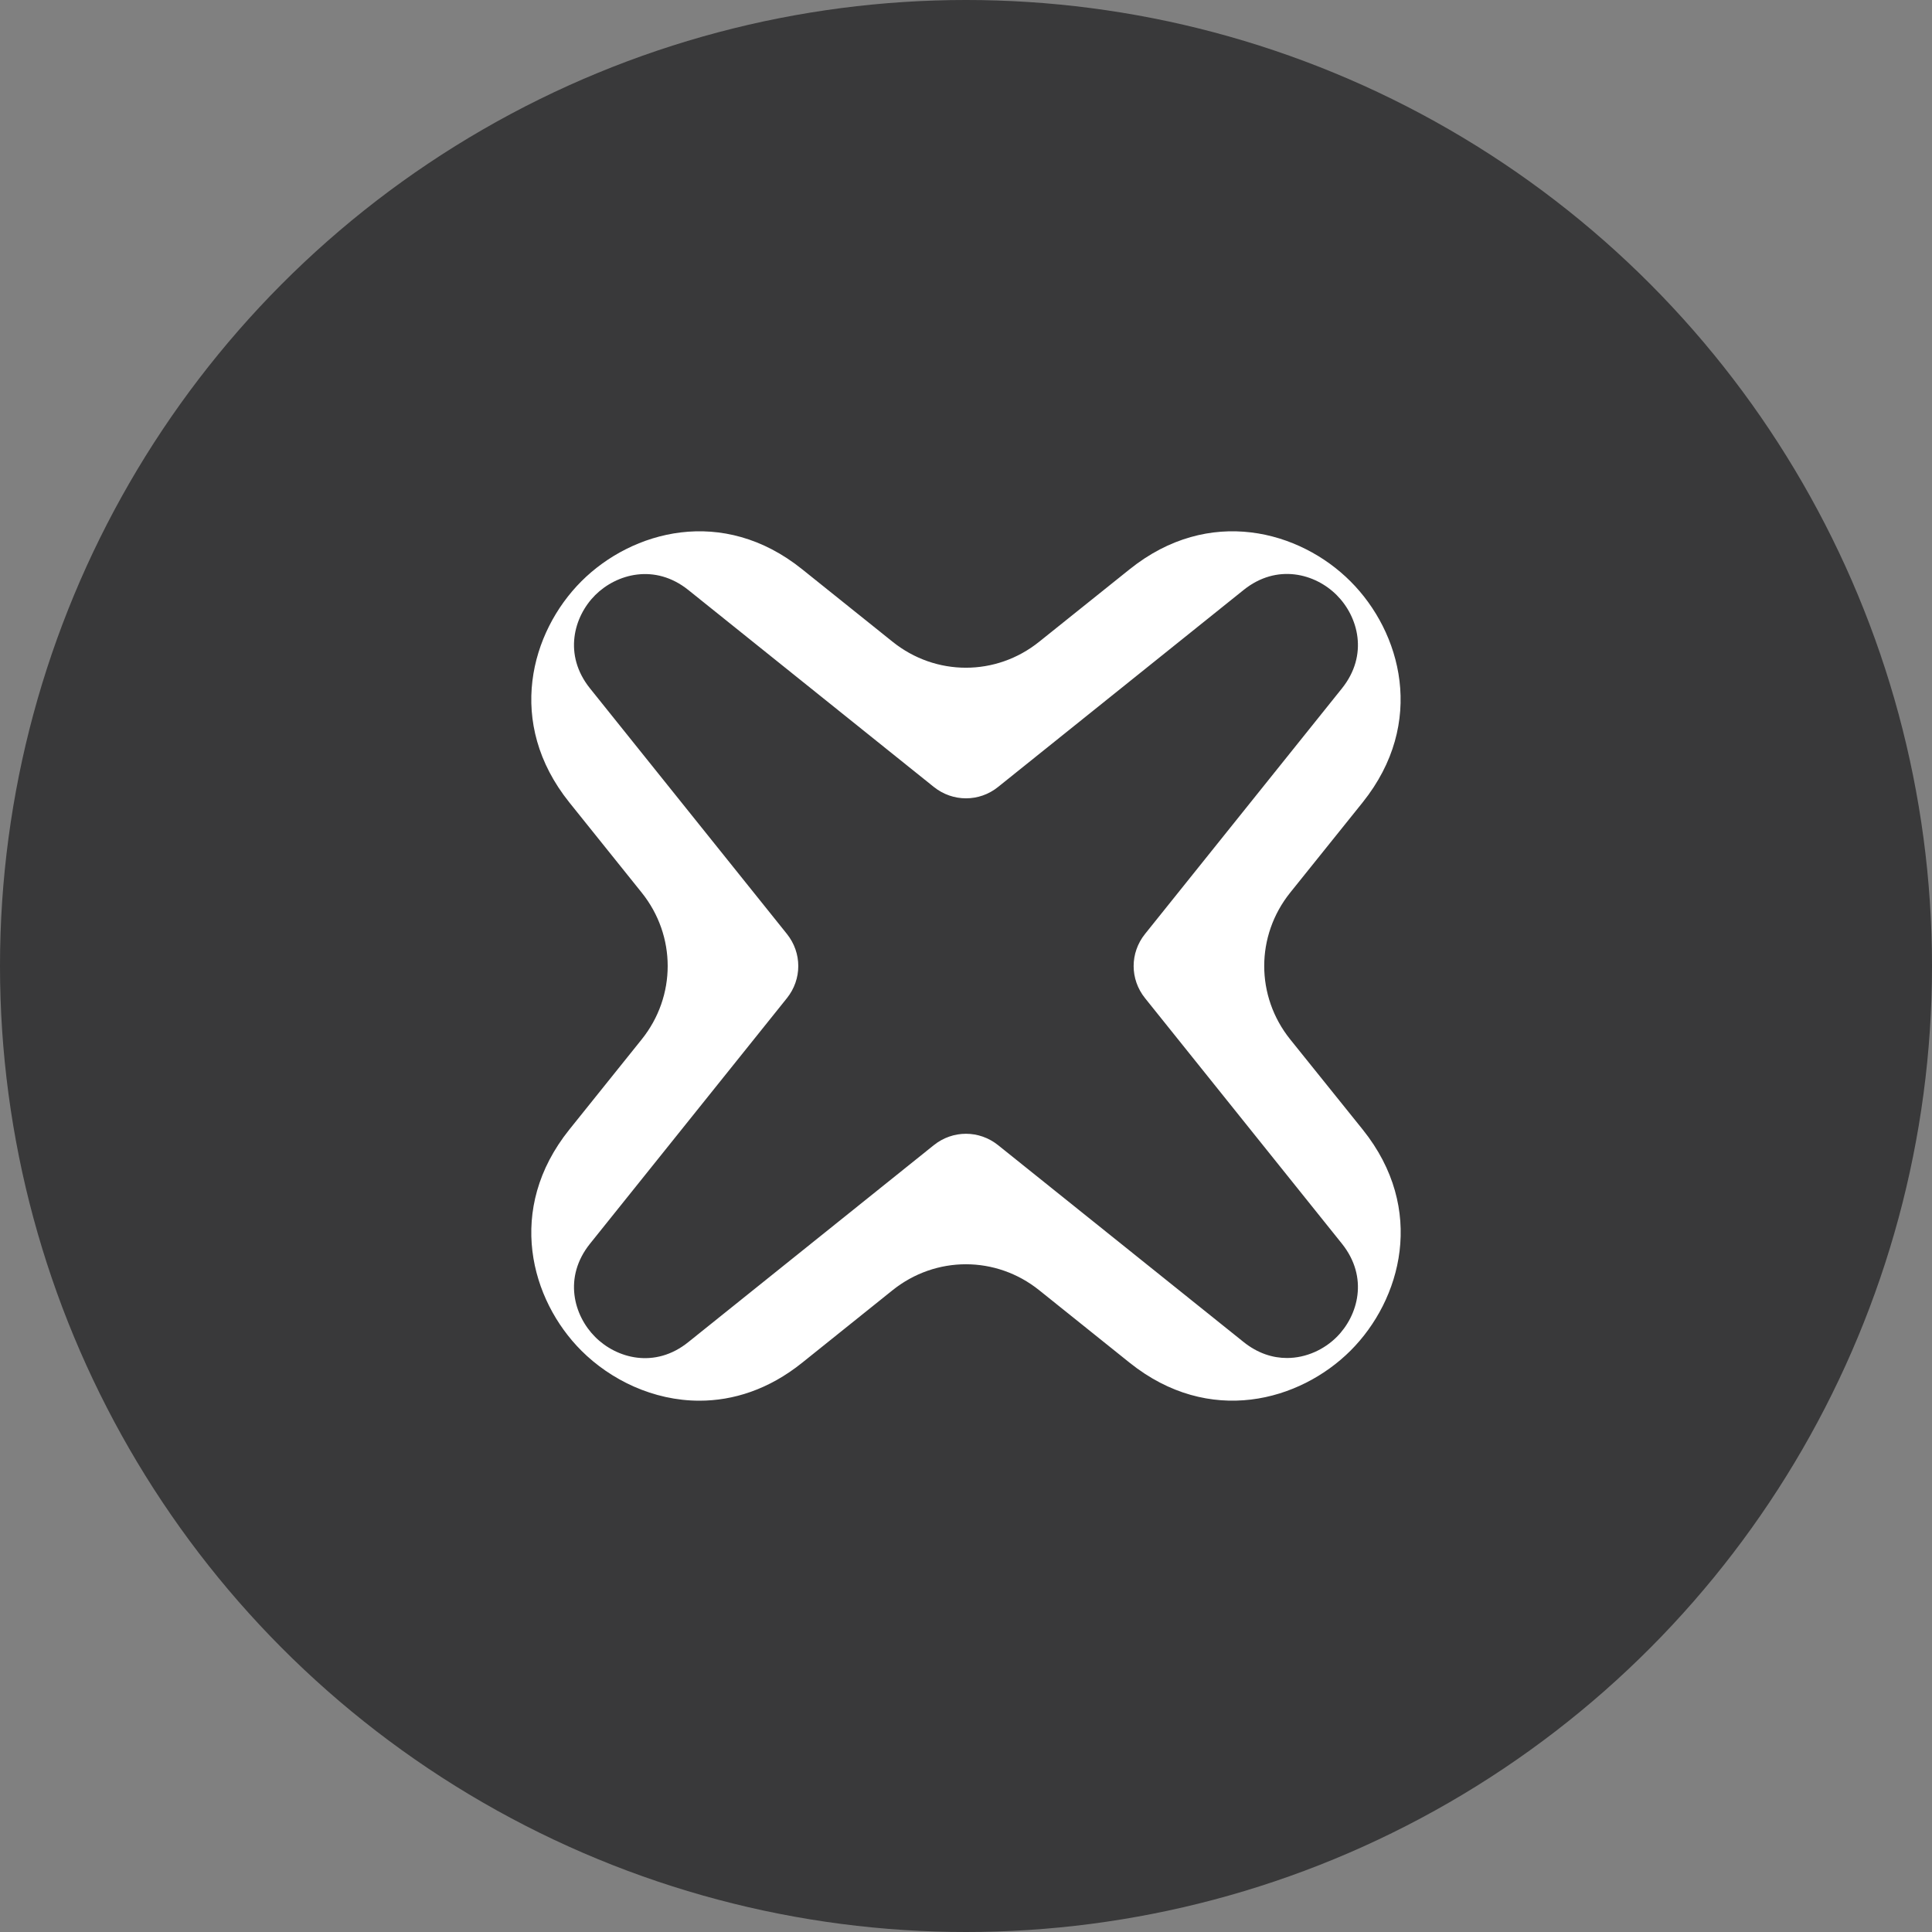 <svg xmlns="http://www.w3.org/2000/svg" width="40" height="40" viewBox="0 0 40 40">
  <rect x="0" y="0" width="40" height="40" fill="#808080" stroke="none"/>
  <g fill="none" fill-rule="evenodd">
    <circle cx="20" cy="20" r="20" fill="#2D2D2E" opacity=".852"/>
    <path fill="#FFF" fill-rule="nonzero" d="M26.712,21.519 C25.995,20.625 25.995,19.375 26.712,18.481 L28.212,16.613 C29.534,14.962 29.009,13.084 27.96,12.036 C26.915,10.989 25.034,10.464 23.387,11.787 L21.516,13.286 C20.623,14.004 19.373,14.004 18.479,13.286 L16.609,11.787 C14.964,10.464 13.083,10.989 12.036,12.036 C10.989,13.084 10.464,14.962 11.787,16.613 L13.286,18.481 C14.003,19.375 14.003,20.625 13.286,21.519 L11.787,23.387 C10.464,25.037 10.989,26.916 12.036,27.963 C12.642,28.569 13.525,29 14.481,29 C15.177,29 15.915,28.771 16.609,28.213 L18.479,26.713 C19.373,25.996 20.623,25.996 21.516,26.713 L23.387,28.213 C25.037,29.535 26.913,29.01 27.962,27.963 C29.009,26.916 29.537,25.037 28.214,23.387 L26.712,21.519 Z M27.676,27.68 C27.422,27.935 27.048,28.116 26.645,28.116 C26.351,28.116 26.04,28.02 25.746,27.784 L20.664,23.709 C20.272,23.395 19.726,23.395 19.334,23.709 L14.252,27.786 C13.559,28.345 12.764,28.124 12.322,27.68 C11.88,27.238 11.657,26.446 12.216,25.749 L16.292,20.666 C16.606,20.274 16.606,19.728 16.292,19.336 L12.216,14.253 C11.657,13.557 11.88,12.764 12.322,12.322 C12.764,11.881 13.559,11.66 14.252,12.216 L19.334,16.293 C19.726,16.607 20.275,16.607 20.664,16.293 L25.746,12.216 C26.44,11.657 27.235,11.878 27.676,12.322 C28.118,12.764 28.341,13.557 27.783,14.253 L23.707,19.336 C23.392,19.728 23.392,20.274 23.707,20.666 L27.783,25.749 C28.341,26.446 28.118,27.238 27.676,27.68 Z"/>
  </g>
</svg>

